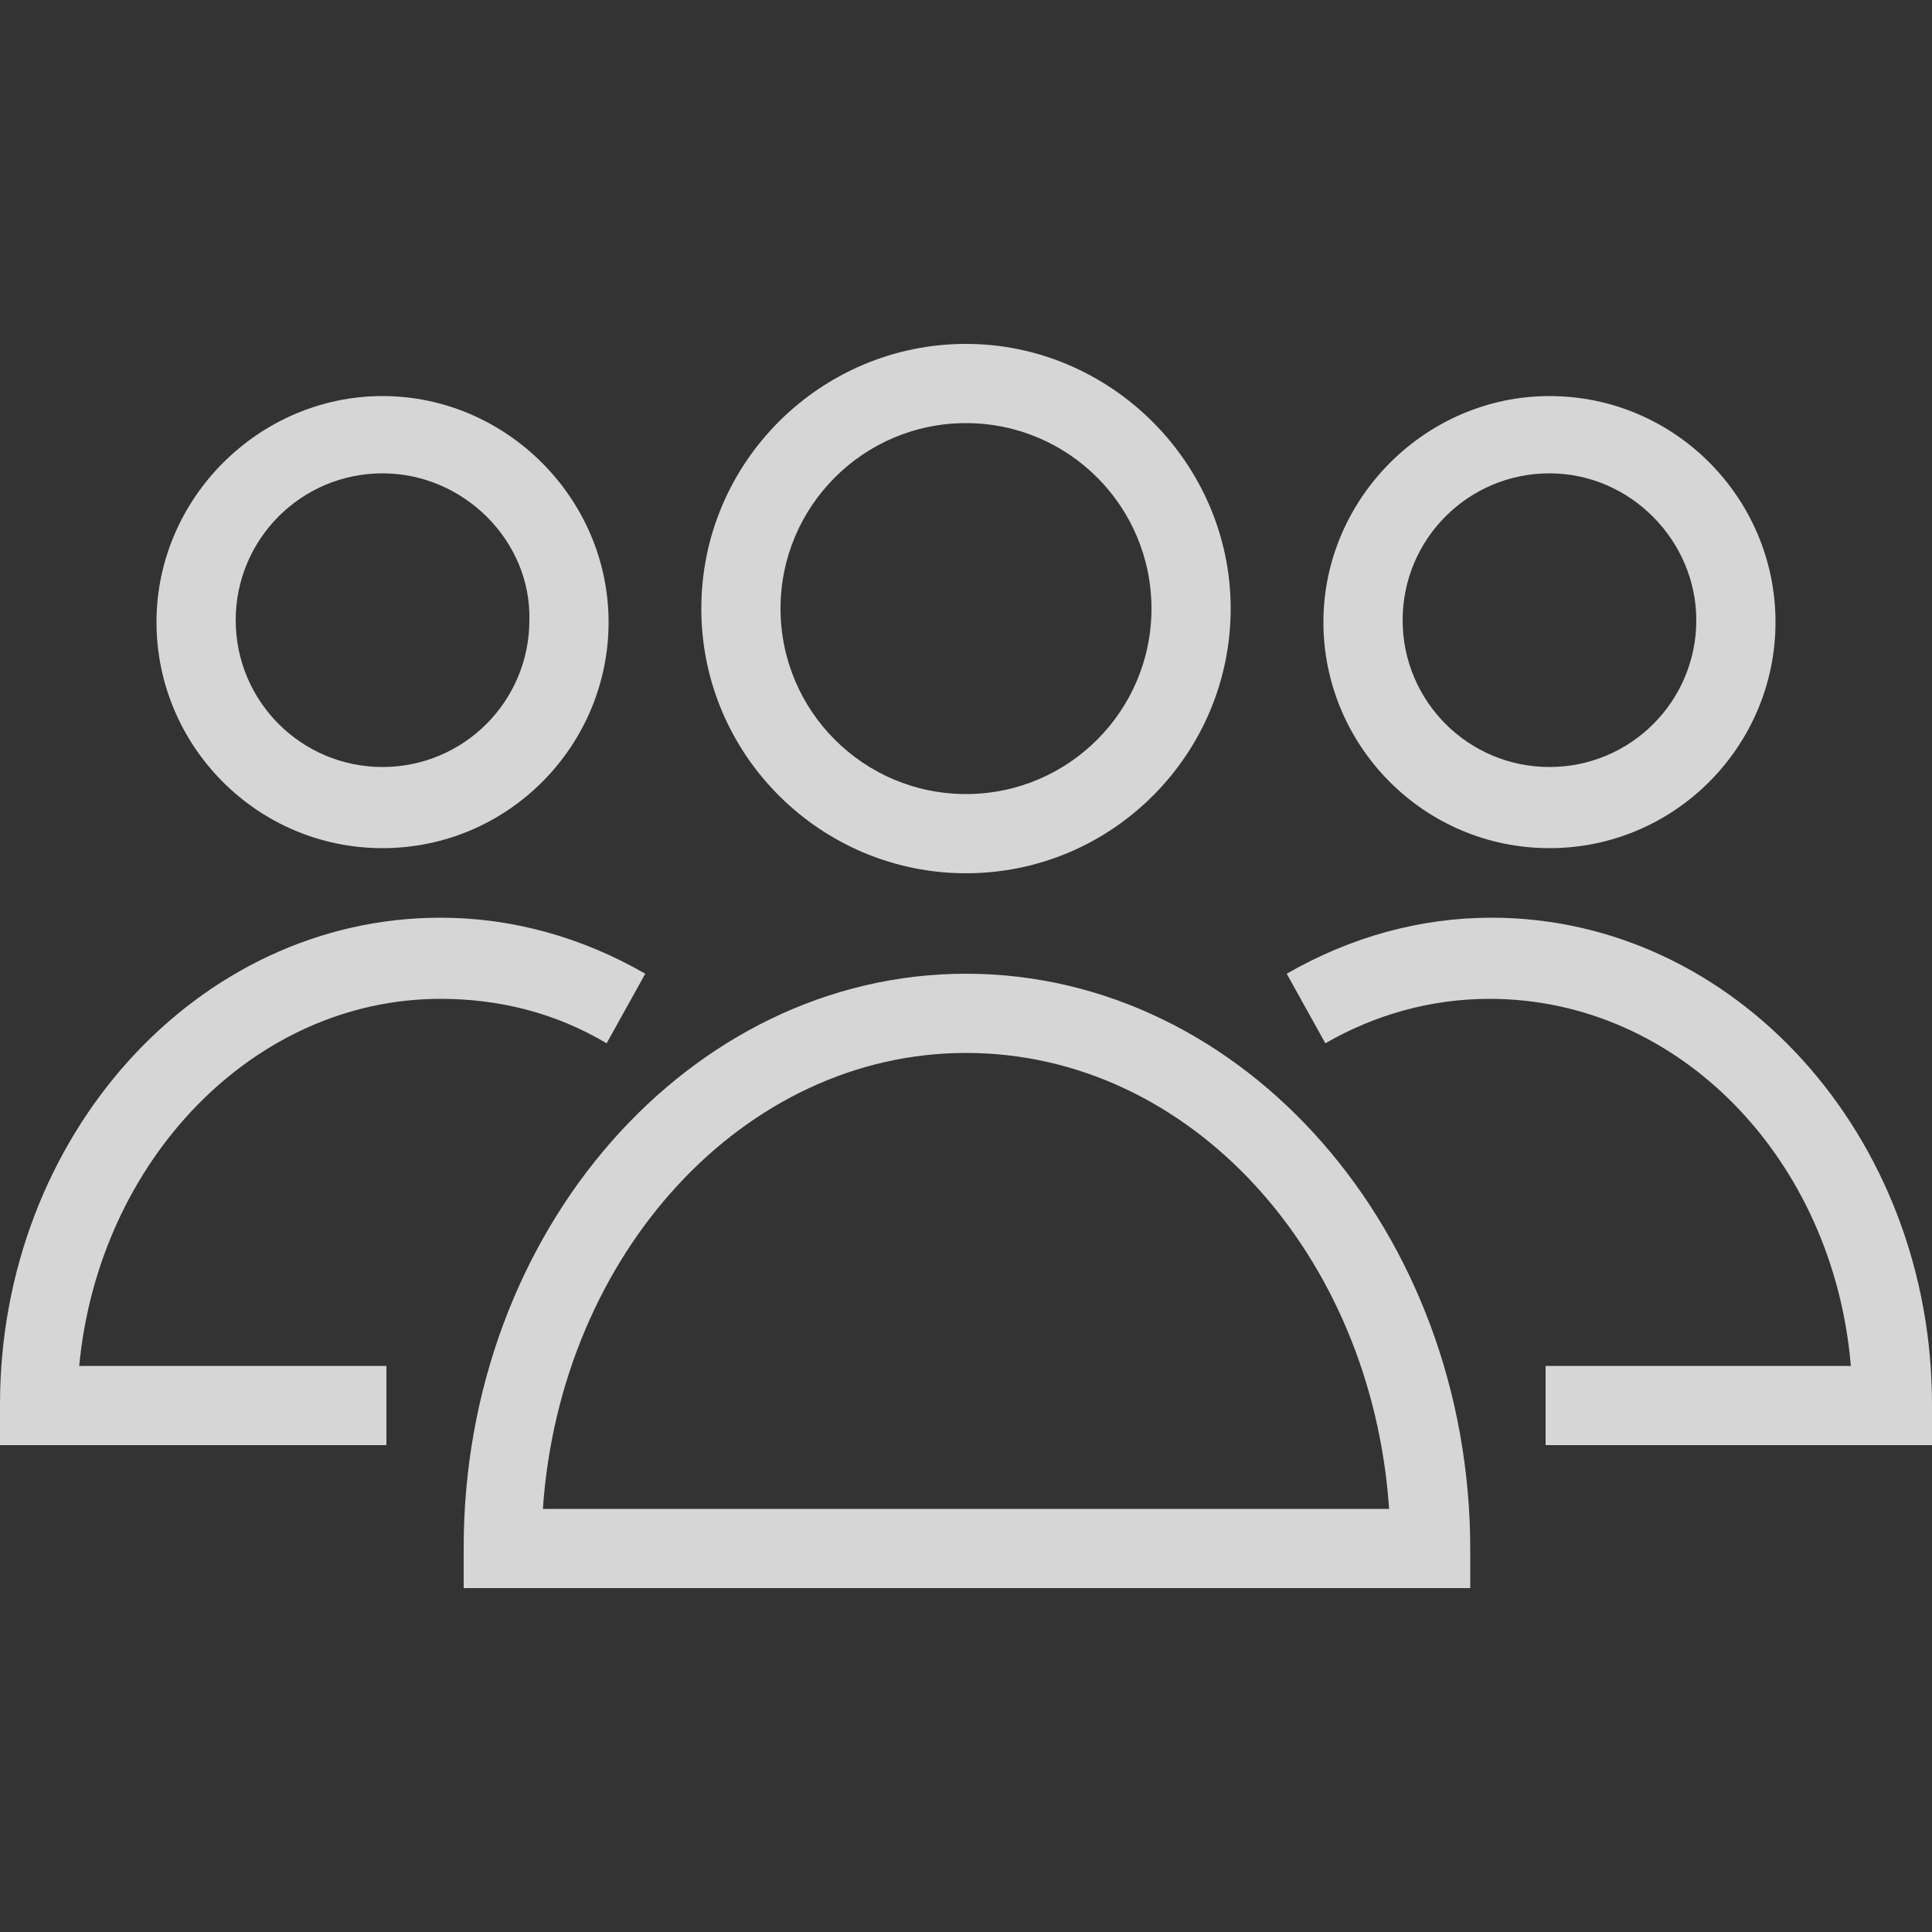 <?xml version="1.0" encoding="utf-8"?>
<!-- Generator: Adobe Illustrator 19.0.0, SVG Export Plug-In . SVG Version: 6.00 Build 0)  -->
<svg version="1.1" id="Layer_1" xmlns="http://www.w3.org/2000/svg" xmlns:xlink="http://www.w3.org/1999/xlink" x="0px" y="0px"
	 viewBox="0 0 100 100" style="enable-background:new 0 0 100 100;" xml:space="preserve">
<rect x="0" y="0" width="100" height="100" fill="#333333" stroke="none"/>
<style type="text/css">
	.st0{opacity:0.8;}
	.st1{fill:#FFFFFF;}
</style>
<g id="XMLID_2311_" class="st0">
	<g id="XMLID_2318_">
		<path id="XMLID_13_" class="st1" d="M19.8,43.9c-6.5,0-11.7-5.3-11.7-11.7s5.3-11.7,11.7-11.7s11.7,5.3,11.7,11.7
			S26.3,43.9,19.8,43.9z M19.8,24.5c-4.2,0-7.6,3.4-7.6,7.6c0,4.2,3.4,7.6,7.6,7.6s7.6-3.4,7.6-7.6C27.5,28,24,24.5,19.8,24.5z"/>
	</g>
	<g id="XMLID_2317_">
		<path id="XMLID_10_" class="st1" d="M80.2,43.9c-6.5,0-11.7-5.3-11.7-11.7s5.3-11.7,11.7-11.7c6.5,0,11.7,5.3,11.7,11.7
			S86.7,43.9,80.2,43.9z M80.2,24.5c-4.2,0-7.6,3.4-7.6,7.6c0,4.2,3.4,7.6,7.6,7.6s7.6-3.4,7.6-7.6C87.8,28,84.4,24.5,80.2,24.5z"/>
	</g>
	<g id="XMLID_2314_">
		<g id="XMLID_2316_">
			<path id="XMLID_7_" class="st1" d="M50,45.2c-7.5,0-13.7-6.1-13.7-13.7S42.5,17.8,50,17.8S63.7,24,63.7,31.5S57.6,45.2,50,45.2z
				 M50,21.9c-5.3,0-9.6,4.3-9.6,9.6s4.3,9.6,9.6,9.6s9.6-4.3,9.6-9.6S55.3,21.9,50,21.9z"/>
		</g>
		<g id="XMLID_2315_">
			<path id="XMLID_4_" class="st1" d="M76.1,82.2H24v-2.1C24,63.7,35.7,50.4,50,50.4c14.4,0,26.1,13.4,26.1,29.8V82.2z M28.1,78.1
				h43.8C71,64.9,61.6,54.5,50,54.5C38.5,54.5,29,64.9,28.1,78.1z"/>
		</g>
	</g>
	<g id="XMLID_2313_">
		<path id="XMLID_3_" class="st1" d="M20.1,74.8H0v-2.1c0-13.9,10.2-25.2,22.8-25.2c3.7,0,7.3,1,10.6,2.9L31.4,54
			c-2.7-1.6-5.6-2.3-8.6-2.3c-9.7,0-17.7,8.4-18.7,19h15.9V74.8z"/>
	</g>
	<g id="XMLID_2312_">
		<path id="XMLID_2_" class="st1" d="M100,74.8H80v-4.1h15.8c-0.9-10.7-8.9-19-18.7-19c-3,0-5.9,0.8-8.5,2.3l-2-3.6
			c3.3-1.9,6.9-2.9,10.6-2.9c12.6,0,22.8,11.3,22.8,25.2V74.8z"/>
	</g>
</g>
</svg>
